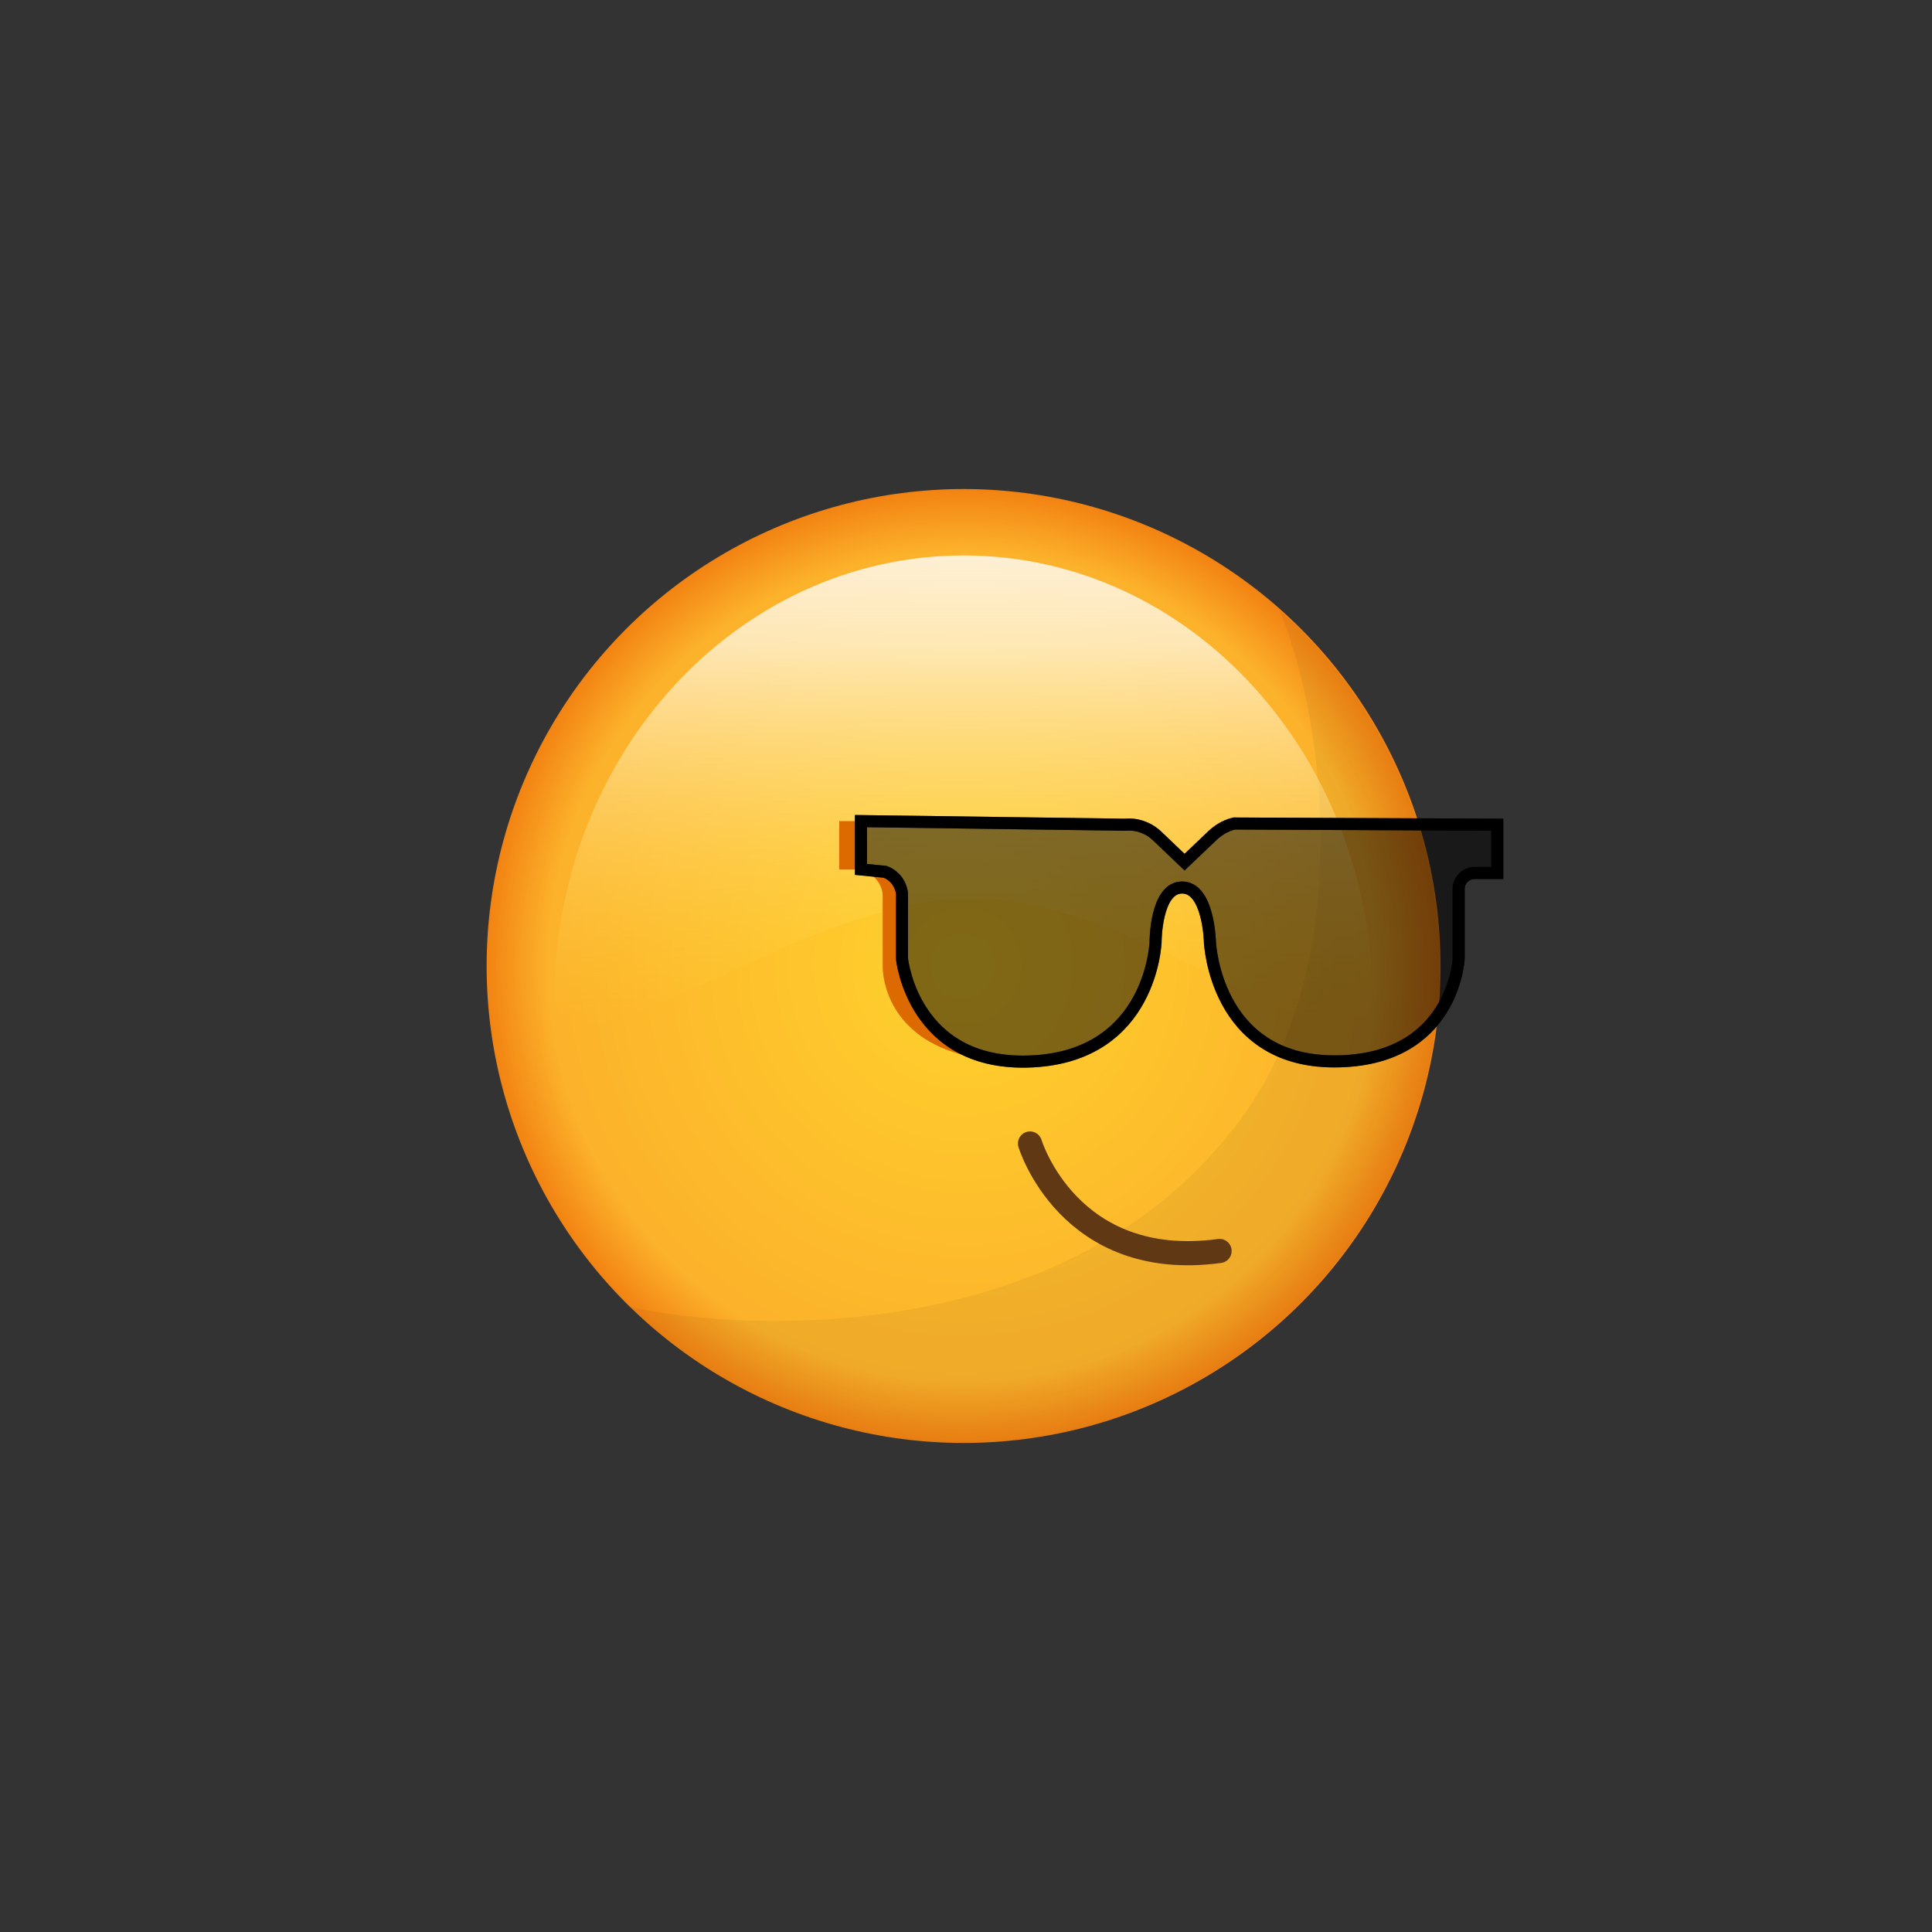 <?xml version="1.0" encoding="utf-8"?>
<!-- Generator: Adobe Illustrator 22.0.1, SVG Export Plug-In . SVG Version: 6.00 Build 0)  -->
<svg version="1.1" id="Layer_1" xmlns="http://www.w3.org/2000/svg" xmlns:xlink="http://www.w3.org/1999/xlink" x="0px" y="0px"
	 viewBox="0 0 160 160" style="enable-background:new 0 0 160 160;" xml:space="preserve">
<rect x="0" y="0" width="160" height="160" fill="#333333" stroke="none"/>
<style type="text/css">
	.st0{fill:url(#SVGID_1_);}
	.st1{opacity:5.000000e-02;}
	.st2{fill:url(#SVGID_2_);}
	.st3{fill:none;stroke:#603813;stroke-width:2;stroke-linecap:round;stroke-linejoin:round;}
	.st4{fill:#DD6901;}
	.st5{opacity:0.5;stroke:#000000;stroke-miterlimit:10;enable-background:new    ;}
	.st6{fill:none;stroke:#000000;stroke-miterlimit:10;}
</style>
<title>Artboard 42 copy 131</title>
<radialGradient id="SVGID_1_" cx="79.75" cy="82" r="39.46" gradientTransform="matrix(1 0 0 -1 0 162)" gradientUnits="userSpaceOnUse">
	<stop  offset="0" style="stop-color:#FFD22D"/>
	<stop  offset="0.87" style="stop-color:#FCB22B"/>
	<stop  offset="1" style="stop-color:#F28312"/>
</radialGradient>
<circle class="st0" cx="79.8" cy="80" r="39.5"/>
<g class="st1">
	<path d="M119.2,80c0,21.8-17.7,39.5-39.5,39.5c-10.4,0-20.3-4.1-27.7-11.3c10.4,2.3,36,3,49.8-14.3c10.4-12.5,8.3-33.2,4.2-43.3
		C114.4,58.1,119.2,68.8,119.2,80z"/>
</g>
<linearGradient id="SVGID_2_" gradientUnits="userSpaceOnUse" x1="-139.289" y1="77.096" x2="-139.289" y2="116" gradientTransform="matrix(0.9 0 0 -1 205.11 162)">
	<stop  offset="0" style="stop-color:#FFD22D;stop-opacity:0"/>
	<stop  offset="0.81" style="stop-color:#FFFCEF;stop-opacity:0.7"/>
	<stop  offset="1" style="stop-color:#FFFFFF;stop-opacity:0.8"/>
</linearGradient>
<path class="st2" d="M113.7,83.1c-2.1,7.3-19.4-9.3-33.9-8.7s-31.2,15.2-33.9,8.7C45.8,62.6,61,46,79.8,46S113.7,62.6,113.7,83.1z"
	/>
<path class="st3" d="M85.3,94.7c0,0,3.2,10.6,15.7,8.9"/>
<path class="st4" d="M71.3,68h-1.8v4h1.8c1,0.3,1.8,1.2,1.8,2.2v5.8c0,0-0.3,8.1,11.8,7.9c0,0-8.6,0.2-10-8.3v-5.4
	c0-0.8-0.6-1.5-1.3-1.8L71.7,72L71.3,68z"/>
<path class="st5" d="M71.3,68v4l2,0.2c0.8,0.3,1.3,1,1.4,1.8v5.4c0,0,0.9,9,10.8,8.5S95.7,78,95.7,78s0-4.5,2.2-4.5s2.3,4.5,2.3,4.5
	s0.4,9.9,10.3,9.9s10.3-8.5,10.3-8.5v-5.8c0-0.7,0.6-1.3,1.3-1.3c0,0,0,0,0.1,0h1.8v-4l-21.8-0.1c-0.8,0.2-1.4,0.6-2,1.2l-2.1,2
	l-2.2-2.1c-0.7-0.7-1.7-1.1-2.7-1L71.3,68z"/>
<path class="st6" d="M71.3,68v4l2,0.2c0.8,0.3,1.3,1,1.4,1.8v5.4c0,0,0.9,9,10.8,8.5S95.7,78,95.7,78s0-4.5,2.2-4.5s2.3,4.5,2.3,4.5
	s0.4,9.9,10.3,9.9s10.3-8.5,10.3-8.5v-5.8c0-0.7,0.6-1.3,1.3-1.3c0,0,0,0,0.1,0h1.8v-4l-21.8-0.1c-0.8,0.2-1.4,0.6-2,1.2l-2.1,2
	l-2.2-2.1c-0.7-0.7-1.7-1.1-2.7-1L71.3,68z"/>
</svg>
